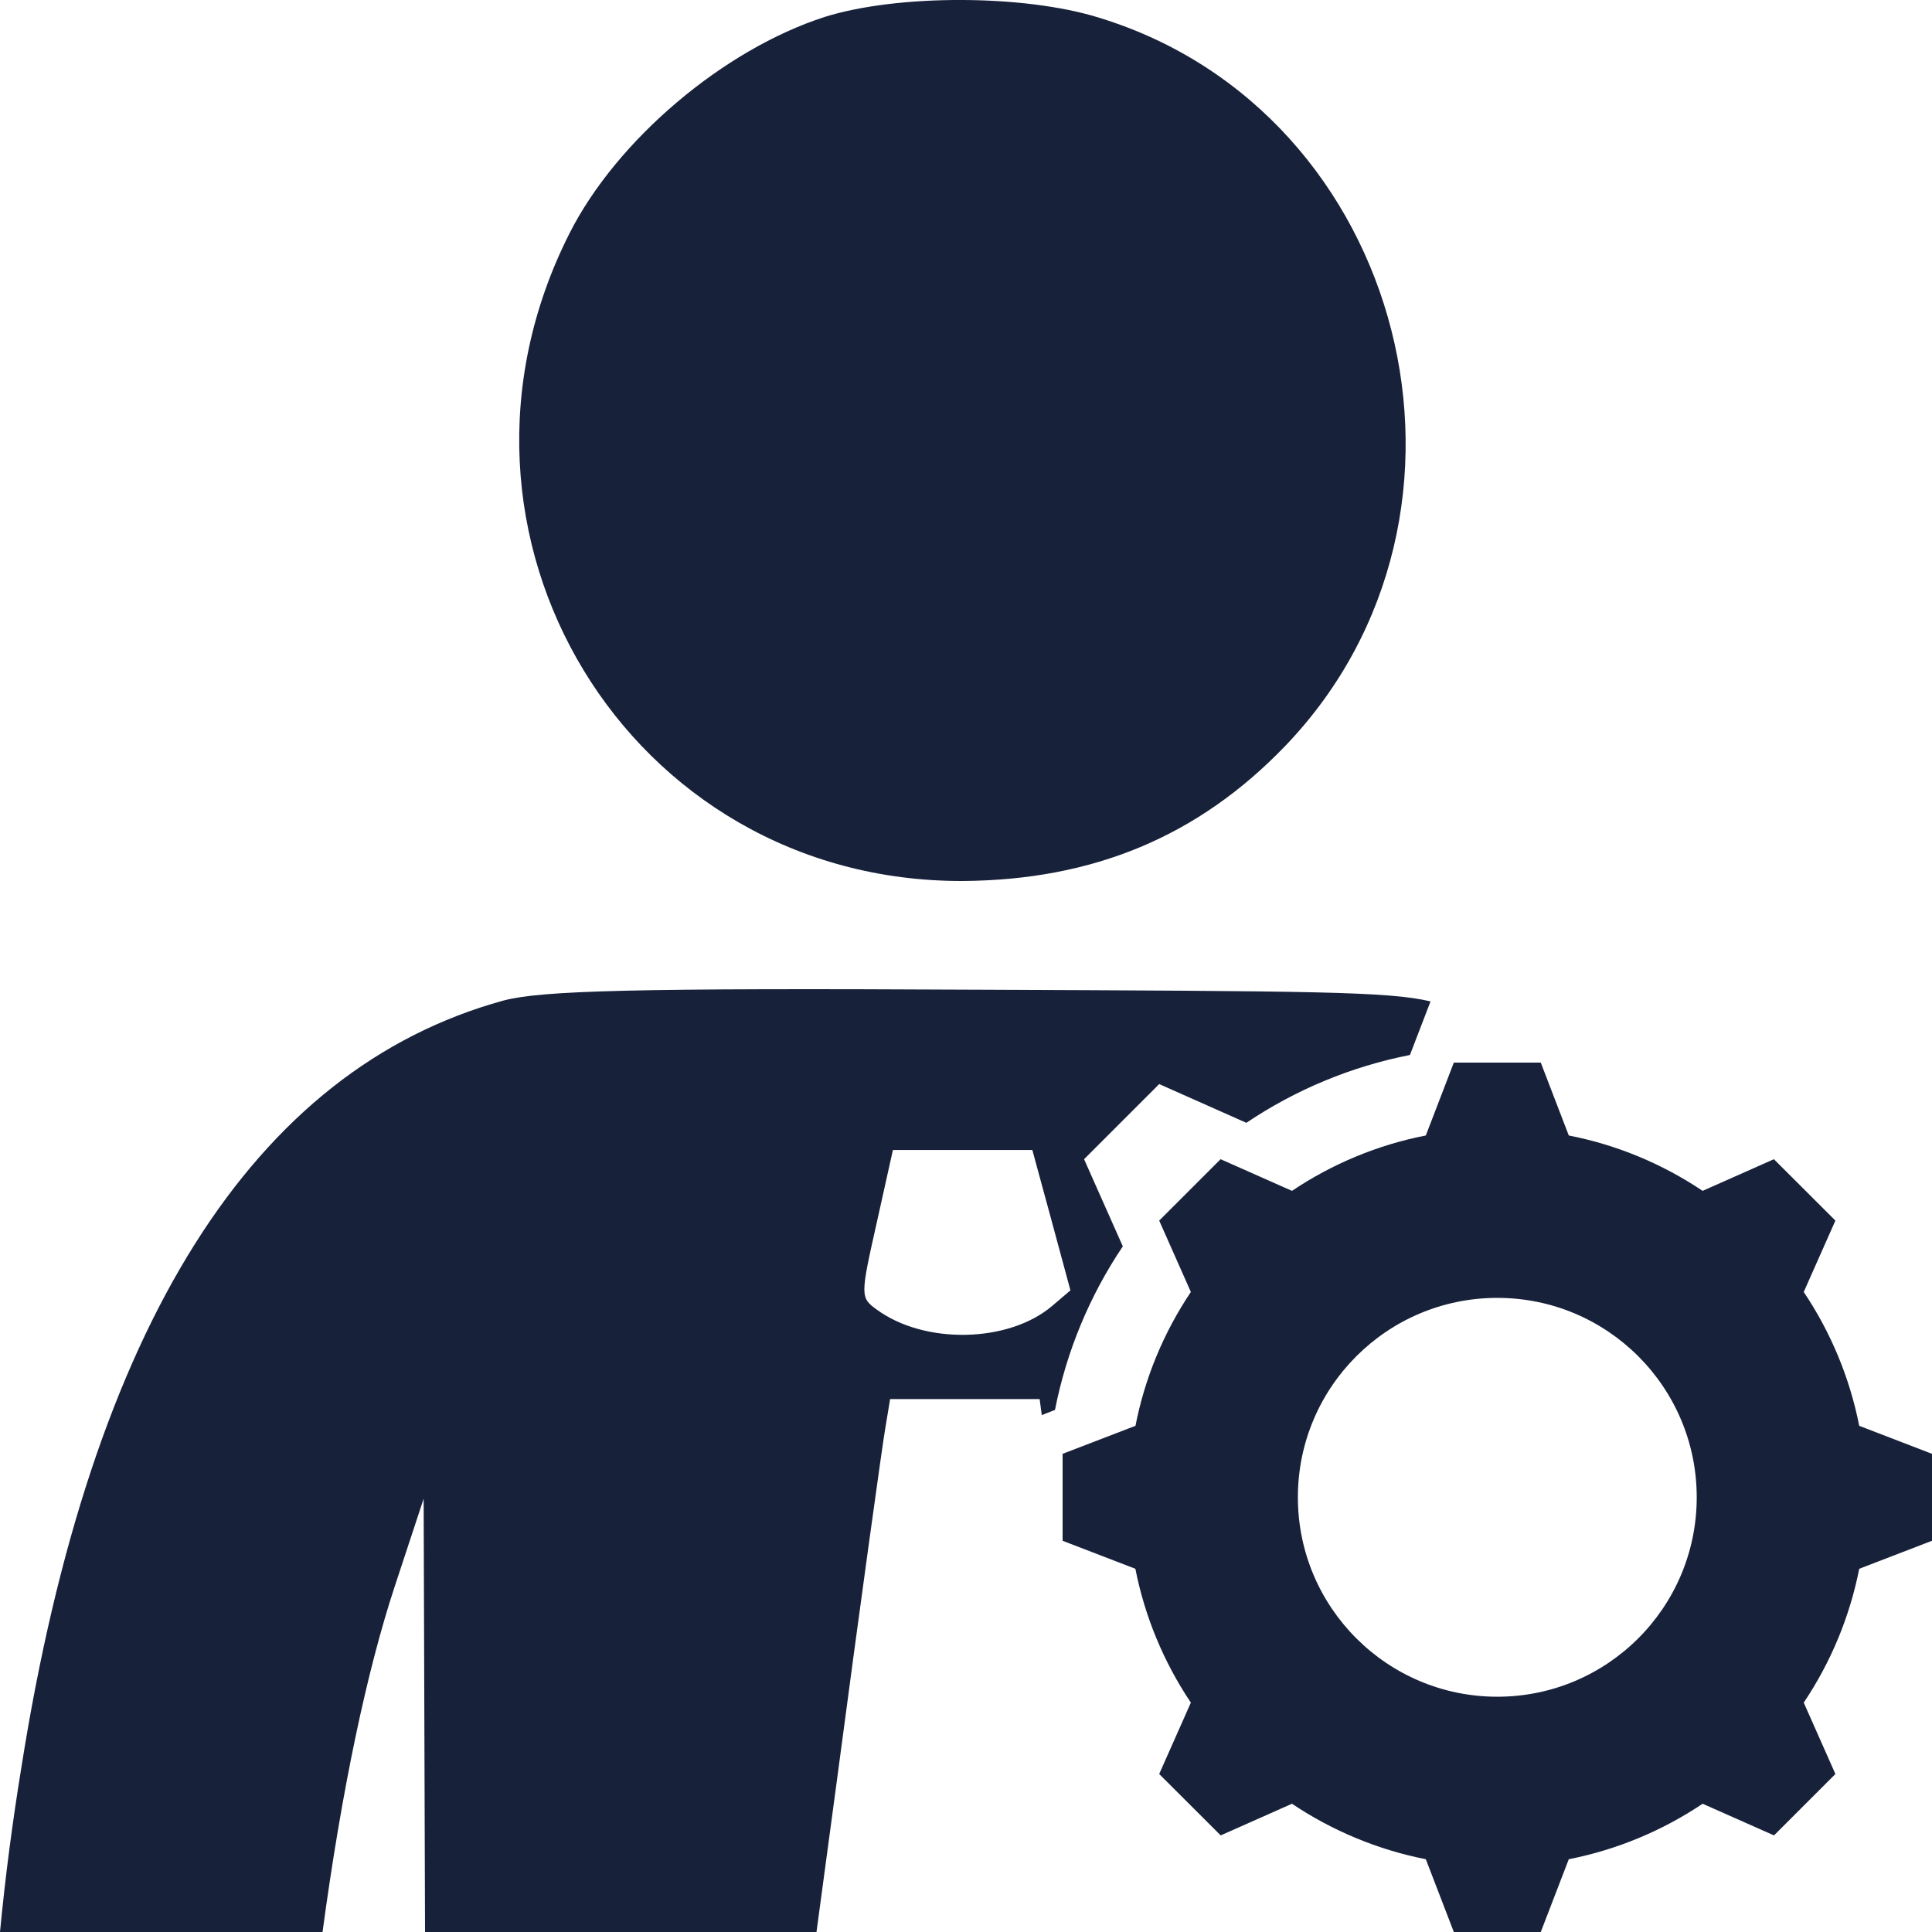 <svg width="18" height="18" viewBox="0 0 18 18" fill="none" xmlns="http://www.w3.org/2000/svg">
<path fill-rule="evenodd" clip-rule="evenodd" d="M3.005 18H0C0.05 17.477 0.116 16.978 0.2 16.461C0.85 12.351 2.361 9.963 4.69 9.322C5.044 9.229 5.88 9.204 9.137 9.221L9.146 9.221C12.241 9.234 12.942 9.237 13.328 9.33L13.136 9.829C12.591 9.936 12.073 10.151 11.612 10.461L10.8 10.1L10.1 10.8L10.461 11.612C10.151 12.073 9.936 12.591 9.829 13.136L9.706 13.184L9.686 13.035H8.994H8.293L8.251 13.288C8.226 13.423 8.015 14.942 7.787 16.664C7.724 17.133 7.663 17.587 7.607 18H3.96L3.947 13.963L3.677 14.782C3.421 15.559 3.186 16.658 3.005 18ZM9.795 11.364L9.973 12.022L9.804 12.166C9.399 12.512 8.614 12.529 8.167 12.2C8.015 12.09 8.015 12.073 8.167 11.398L8.319 10.714H8.968H9.618L9.795 11.364ZM7.686 0.157C6.74 0.461 5.745 1.305 5.306 2.174C3.888 4.976 5.854 8.216 8.968 8.208C10.184 8.2 11.162 7.794 11.973 6.951C14.057 4.782 13.104 1.043 10.243 0.166C9.542 -0.054 8.361 -0.054 7.686 0.157ZM14.616 10.579C15.062 10.666 15.486 10.842 15.863 11.095L16.527 10.8L17.1 11.372L16.805 12.037C17.058 12.414 17.234 12.838 17.322 13.284L18 13.545V14.355L17.322 14.616C17.234 15.062 17.058 15.486 16.805 15.863L17.1 16.528L16.528 17.1L15.863 16.805C15.486 17.058 15.062 17.234 14.616 17.322L14.355 18H13.545L13.284 17.322C12.838 17.234 12.414 17.058 12.037 16.805L11.373 17.1L10.8 16.528L11.095 15.863C10.842 15.486 10.666 15.062 10.578 14.616L9.9 14.355V13.545L10.579 13.284C10.666 12.838 10.842 12.414 11.095 12.037L10.8 11.372L11.372 10.8L12.037 11.095C12.414 10.842 12.838 10.666 13.284 10.579L13.545 9.9H14.355L14.616 10.579ZM13.95 12.092C14.976 12.092 15.808 12.924 15.808 13.95C15.808 14.976 14.976 15.808 13.95 15.808C12.924 15.808 12.092 14.976 12.092 13.95C12.092 12.924 12.924 12.092 13.95 12.092Z" fill="#17213A"/>
</svg>
